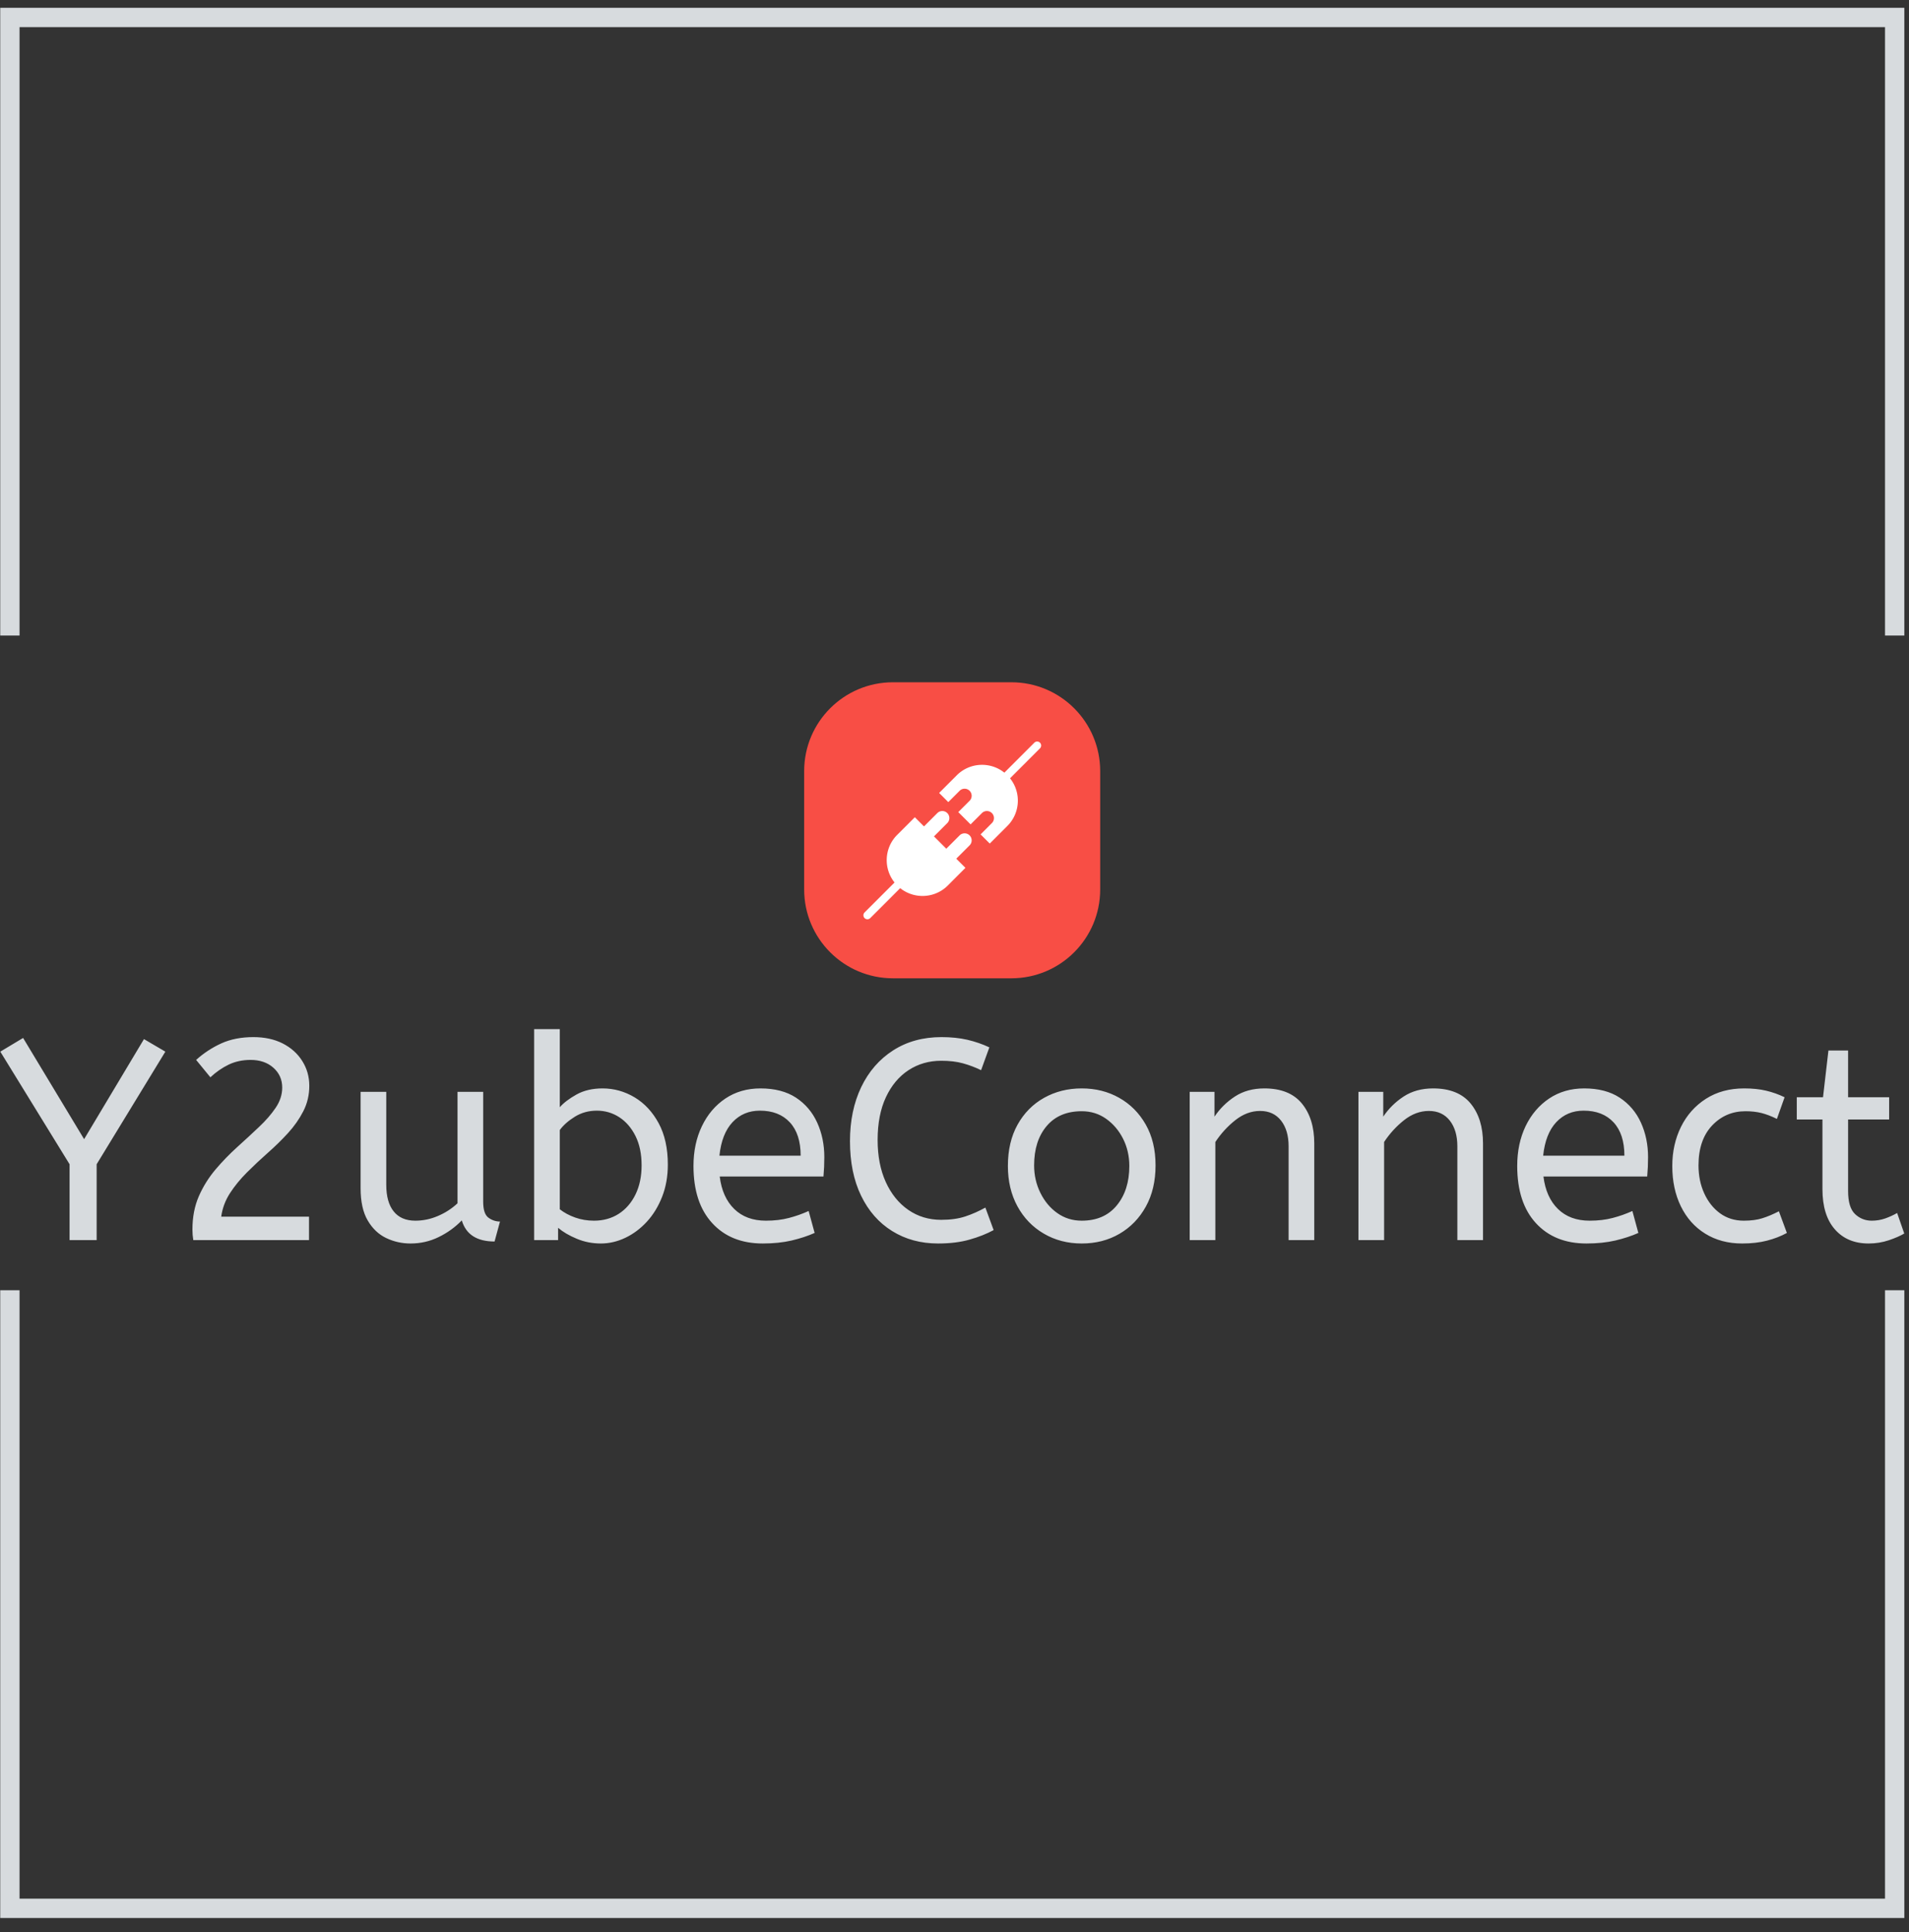 <svg xmlns="http://www.w3.org/2000/svg" version="1.1" xmlns:xlink="http://www.w3.org/1999/xlink" xmlns:svgjs="http://svgjs.dev/svgjs" width="1500" height="1518" viewBox="0 0 1500 1518"><rect x="0" y="0" width="1500" height="1518" fill="#333333" stroke="none"/><g transform="matrix(1,0,0,1,-1.741,-2.448)"><svg viewBox="0 0 245 248" data-background-color="#ffffff" preserveAspectRatio="xMidYMid meet" height="1518" width="1500" xmlns="http://www.w3.org/2000/svg" xmlns:xlink="http://www.w3.org/1999/xlink"><g id="tight-bounds" transform="matrix(1,0,0,1,0.284,0.4)"><svg viewBox="0 0 244.431 247.2" height="247.2" width="244.431"><g><svg></svg></g><g><svg viewBox="0 0 244.431 247.2" height="247.2" width="244.431"><g transform="matrix(1,0,0,1,0,87.579)"><svg viewBox="0 0 244.431 72.041" height="72.041" width="244.431"><g><svg viewBox="0 0 244.431 72.041" height="72.041" width="244.431"><g transform="matrix(1,0,0,1,0,44.524)"><svg viewBox="0 0 244.431 27.517" height="27.517" width="244.431"><g id="textblocktransform"><svg viewBox="0 0 244.431 27.517" height="27.517" width="244.431" id="textblock"><g><svg viewBox="0 0 244.431 27.517" height="27.517" width="244.431"><g transform="matrix(1,0,0,1,0,0)"><svg width="244.431" viewBox="0.5 -37 333.97 37.6" height="27.517" data-palette-color="#d7dbde"><path d="M17.4 0L12.65 0 12.65-13.3 0.5-33.05 4.5-35.45 15.2-17.7 25.7-35.25 29.45-33.05 17.4-13.3 17.4 0ZM54.65 0L34.35 0Q34.2-0.9 34.2-1.85L34.2-1.85Q34.2-5.1 35.32-7.68 36.45-10.25 38.25-12.38 40.05-14.5 42.07-16.32 44.1-18.15 45.87-19.83 47.65-21.5 48.8-23.2 49.95-24.9 49.95-26.75L49.95-26.75Q49.95-28.85 48.4-30.23 46.85-31.6 44.4-31.6L44.4-31.6Q42.3-31.6 40.57-30.78 38.85-29.95 37.35-28.55L37.35-28.55 34.85-31.6Q36.85-33.4 39.27-34.5 41.7-35.6 44.9-35.6L44.9-35.6Q47.85-35.6 50.05-34.48 52.25-33.35 53.47-31.4 54.7-29.45 54.7-27.05L54.7-27.05Q54.7-24.65 53.65-22.6 52.6-20.55 50.95-18.75 49.3-16.95 47.4-15.28 45.5-13.6 43.75-11.85 42-10.1 40.77-8.2 39.55-6.3 39.25-4.1L39.25-4.1 54.65-4.1 54.65 0ZM72.45 0.6L72.45 0.6Q70.2 0.6 68.2-0.35 66.2-1.3 64.95-3.43 63.7-5.55 63.7-9.1L63.7-9.1 63.7-26 68.2-26 68.2-9.7Q68.2-6.65 69.5-5.03 70.8-3.4 73.3-3.4L73.3-3.4Q75.35-3.4 77.27-4.23 79.2-5.05 80.7-6.45L80.7-6.45 80.7-26 85.2-26 85.2-6.75Q85.2-4.6 86.12-3.93 87.05-3.25 88.15-3.25L88.15-3.25 87.2 0.25Q82.55 0.25 81.45-3.45L81.45-3.45Q79.7-1.65 77.4-0.53 75.1 0.6 72.45 0.6ZM105.84 0.6L105.84 0.6Q103.59 0.6 101.62-0.23 99.64-1.05 98.34-2.15L98.34-2.15 98.34 0 94.14 0 94.14-37 98.64-37 98.64-23.3Q99.64-24.45 101.57-25.53 103.49-26.6 106.14-26.6L106.14-26.6Q109.14-26.6 111.77-25.03 114.39-23.45 115.99-20.48 117.59-17.5 117.59-13.25L117.59-13.25Q117.59-10.15 116.59-7.6 115.59-5.05 113.92-3.23 112.24-1.4 110.14-0.4 108.04 0.6 105.84 0.6ZM104.64-3.4L104.64-3.4Q107.09-3.4 108.97-4.6 110.84-5.8 111.92-8 112.99-10.2 112.99-13.1L112.99-13.1Q112.99-16.1 111.92-18.25 110.84-20.4 109.07-21.55 107.29-22.7 105.14-22.7L105.14-22.7Q102.99-22.7 101.27-21.63 99.54-20.55 98.64-19.3L98.64-19.3 98.64-5.4Q99.79-4.5 101.34-3.95 102.89-3.4 104.64-3.4ZM134.24 0.6L134.24 0.6Q128.64 0.6 125.37-2.98 122.09-6.55 122.09-13L122.09-13Q122.09-16.9 123.57-19.98 125.04-23.05 127.69-24.83 130.34-26.6 133.84-26.6L133.84-26.6Q137.59-26.6 140.07-24.98 142.54-23.35 143.79-20.6 145.04-17.85 145.04-14.55L145.04-14.55Q145.04-12.8 144.89-11.15L144.89-11.15 126.69-11.15Q127.14-7.5 129.24-5.45 131.34-3.4 134.79-3.4L134.79-3.4Q137.04-3.4 138.84-3.88 140.64-4.35 142.29-5.1L142.29-5.1 143.34-1.25Q141.54-0.45 139.29 0.08 137.04 0.6 134.24 0.6ZM126.64-14.8L126.64-14.8 140.89-14.8Q140.89-18.6 138.99-20.65 137.09-22.7 133.74-22.7L133.74-22.7Q130.84-22.7 128.94-20.68 127.04-18.65 126.64-14.8ZM164.99 0.6L164.99 0.6Q160.44 0.6 156.94-1.58 153.44-3.75 151.49-7.78 149.54-11.8 149.54-17.35L149.54-17.35Q149.54-22.7 151.51-26.83 153.49-30.95 157.11-33.27 160.74-35.6 165.59-35.6L165.59-35.6Q168.09-35.6 170.14-35.13 172.19-34.65 173.99-33.8L173.99-33.8 172.54-29.8Q170.99-30.55 169.36-31 167.74-31.45 165.54-31.45L165.54-31.45Q162.34-31.45 159.81-29.8 157.29-28.15 155.84-25.05 154.39-21.95 154.39-17.55L154.39-17.55Q154.39-13.35 155.81-10.2 157.24-7.05 159.76-5.3 162.29-3.55 165.54-3.55L165.54-3.55Q167.99-3.55 169.79-4.15 171.59-4.75 173.29-5.7L173.29-5.7 174.74-1.75Q172.89-0.75 170.51-0.08 168.14 0.6 164.99 0.6ZM190.19 0.6L190.19 0.6Q186.49 0.6 183.54-1.13 180.59-2.85 178.91-5.93 177.24-9 177.24-13L177.24-13Q177.24-17.2 178.94-20.25 180.64-23.3 183.59-24.95 186.54-26.6 190.19-26.6L190.19-26.6Q193.84-26.6 196.76-24.95 199.69-23.3 201.41-20.28 203.14-17.25 203.14-13.1L203.14-13.1Q203.14-8.95 201.44-5.88 199.74-2.8 196.81-1.1 193.89 0.6 190.19 0.6ZM190.19-3.4L190.19-3.4Q194.14-3.4 196.34-6.08 198.54-8.75 198.54-13L198.54-13Q198.54-15.6 197.44-17.78 196.34-19.95 194.46-21.28 192.59-22.6 190.19-22.6L190.19-22.6Q186.24-22.6 184.04-20 181.84-17.4 181.84-13.1L181.84-13.1Q181.84-10.5 182.94-8.28 184.04-6.05 185.91-4.73 187.79-3.4 190.19-3.4ZM213.63 0L209.13 0 209.13-26 213.48-26 213.48-21.65Q214.88-23.75 217.06-25.18 219.23-26.6 222.23-26.6L222.23-26.6Q226.63-26.6 228.81-23.95 230.98-21.3 230.98-16.95L230.98-16.95 230.98 0 226.48 0 226.48-16.45Q226.48-19.25 225.16-20.95 223.83-22.65 221.48-22.65L221.48-22.65Q219.18-22.65 217.13-21.03 215.08-19.4 213.63-17.2L213.63-17.2 213.63 0ZM243.23 0L238.73 0 238.73-26 243.08-26 243.08-21.65Q244.48-23.75 246.66-25.18 248.83-26.6 251.83-26.6L251.83-26.6Q256.23-26.6 258.41-23.95 260.58-21.3 260.58-16.95L260.58-16.95 260.58 0 256.08 0 256.08-16.45Q256.08-19.25 254.76-20.95 253.43-22.65 251.08-22.65L251.08-22.65Q248.78-22.65 246.73-21.03 244.68-19.4 243.23-17.2L243.23-17.2 243.23 0ZM278.73 0.6L278.73 0.6Q273.13 0.6 269.85-2.98 266.58-6.55 266.58-13L266.58-13Q266.58-16.9 268.05-19.98 269.53-23.05 272.18-24.83 274.83-26.6 278.33-26.6L278.33-26.6Q282.08-26.6 284.55-24.98 287.03-23.35 288.28-20.6 289.53-17.85 289.53-14.55L289.53-14.55Q289.53-12.8 289.38-11.15L289.38-11.15 271.18-11.15Q271.63-7.5 273.73-5.45 275.83-3.4 279.28-3.4L279.28-3.4Q281.53-3.4 283.33-3.88 285.13-4.35 286.78-5.1L286.78-5.1 287.83-1.25Q286.03-0.45 283.78 0.08 281.53 0.6 278.73 0.6ZM271.13-14.8L271.13-14.8 285.38-14.8Q285.38-18.6 283.48-20.65 281.58-22.7 278.23-22.7L278.23-22.7Q275.33-22.7 273.43-20.68 271.53-18.65 271.13-14.8ZM306.03 0.6L306.03 0.6Q302.33 0.6 299.55-1.13 296.78-2.85 295.28-5.93 293.78-9 293.78-13L293.78-13Q293.78-16.75 295.3-19.85 296.83-22.95 299.68-24.78 302.53-26.6 306.38-26.6L306.38-26.6Q308.58-26.6 310.25-26.2 311.93-25.8 313.48-25.05L313.48-25.05 312.13-21.25Q310.73-21.95 309.45-22.28 308.18-22.6 306.63-22.6L306.63-22.6Q303.13-22.6 300.75-20.08 298.38-17.55 298.38-13.1L298.38-13.1Q298.38-10.4 299.38-8.2 300.38-6 302.15-4.7 303.93-3.4 306.33-3.4L306.33-3.4Q308.23-3.4 309.58-3.83 310.93-4.25 312.48-5.05L312.48-5.05 313.88-1.25Q312.33-0.4 310.4 0.1 308.48 0.6 306.03 0.6ZM328.22 0.6L328.22 0.6Q324.47 0.6 322.3-1.88 320.12-4.35 320.12-8.95L320.12-8.95 320.12-21.15 315.62-21.15 315.62-25.05 320.22-25.05 321.17-33.25 324.62-33.25 324.62-25.05 331.82-25.05 331.82-21.15 324.62-21.15 324.62-8.6Q324.62-5.7 325.85-4.55 327.07-3.4 328.77-3.4L328.77-3.4Q330.02-3.4 331.15-3.8 332.27-4.2 333.22-4.75L333.22-4.75 334.47-1.15Q333.47-0.55 331.77 0.03 330.07 0.6 328.22 0.6Z" opacity="1" transform="matrix(1,0,0,1,0,0)" fill="#d7dbde" class="wordmark-text-0" data-fill-palette-color="primary" id="text-0"></path></svg></g></svg></g></svg></g></svg></g><g transform="matrix(1,0,0,1,103.202,0)"><svg viewBox="0 0 38.028 38.028" height="38.028" width="38.028"><g><svg></svg></g><g id="icon-0"><svg viewBox="0 0 38.028 38.028" height="38.028" width="38.028"><g><path transform="scale(0.38,0.38)" d="M30 100c-16.569 0-30-13.431-30-30v-40c0-16.569 13.431-30 30-30h40c16.569 0 30 13.431 30 30v40c0 16.569-13.431 30-30 30z" fill="#f84e45" fill-rule="nonzero" stroke="none" stroke-width="1" stroke-linecap="butt" stroke-linejoin="miter" stroke-miterlimit="10" stroke-dasharray="" stroke-dashoffset="0" font-family="none" font-weight="none" font-size="none" text-anchor="none" style="mix-blend-mode: normal" data-fill-palette-color="accent"></path></g><g transform="matrix(1,0,0,1,7.606,7.606)"><svg viewBox="0 0 22.816 22.817" height="22.817" width="22.816"><g><svg xmlns="http://www.w3.org/2000/svg" xmlns:xlink="http://www.w3.org/1999/xlink" version="1.1" x="0" y="0" viewBox="5.001 5 89.998 90.001" enable-background="new 0 0 100 100" xml:space="preserve" height="22.817" width="22.816" class="icon-dxe-0" data-fill-palette-color="quaternary" id="dxe-0"><g fill="#ffffff" data-fill-palette-color="quaternary"><path fill="#ffffff" d="M53.707 52.526L46.967 59.27 40.731 53.034 47.471 46.293A3.57 3.57 0 0 0 47.471 41.238 3.57 3.57 0 0 0 42.417 41.238L35.675 47.979 31.032 43.335C30.935 43.43 22.203 52.161 22.105 52.26 15.511 58.857 15.067 69.261 20.758 76.376L5.591 91.541A2.035 2.035 0 0 0 5.591 94.407 2.03 2.03 0 0 0 8.461 94.407L23.625 79.242C30.743 84.93 41.146 84.484 47.742 77.893 47.84 77.794 56.565 69.059 56.659 68.961L52.02 64.325 58.764 57.581A3.58 3.58 0 0 0 58.764 52.525 3.58 3.58 0 0 0 53.707 52.526" data-fill-palette-color="quaternary"></path><path fill="#ffffff" d="M94.404 5.593A2.023 2.023 0 0 0 91.543 5.593L76.375 20.76C69.262 15.069 58.855 15.514 52.263 22.108 52.165 22.206 43.438 30.94 43.342 31.039L47.98 35.676 53.708 29.947A3.58 3.58 0 0 1 58.766 29.947 3.58 3.58 0 0 1 58.766 35.002L53.035 40.732 59.27 46.965 65 41.236A3.577 3.577 0 0 1 70.054 41.236 3.58 3.58 0 0 1 70.054 46.295L64.325 52.024 68.97 56.666C69.068 56.571 77.795 47.84 77.893 47.741 84.491 41.148 84.935 30.74 79.241 23.625L94.404 8.46A2.025 2.025 0 0 0 94.404 5.593" data-fill-palette-color="quaternary"></path></g></svg></g></svg></g></svg></g></svg></g><g></g></svg></g></svg></g><path d="M0 81.579L0 1 244.431 1 244.431 81.579 241.95 81.579 241.95 3.481 2.481 3.481 2.481 81.579 0 81.579M0 165.621L0 246.2 244.431 246.2 244.431 165.621 241.95 165.621 241.95 243.719 2.481 243.719 2.481 165.621 0 165.621" fill="#d7dbde" stroke="transparent" data-fill-palette-color="tertiary"></path></svg></g><defs></defs></svg><rect width="244.431" height="247.2" fill="none" stroke="none" visibility="hidden"></rect></g></svg></g></svg>